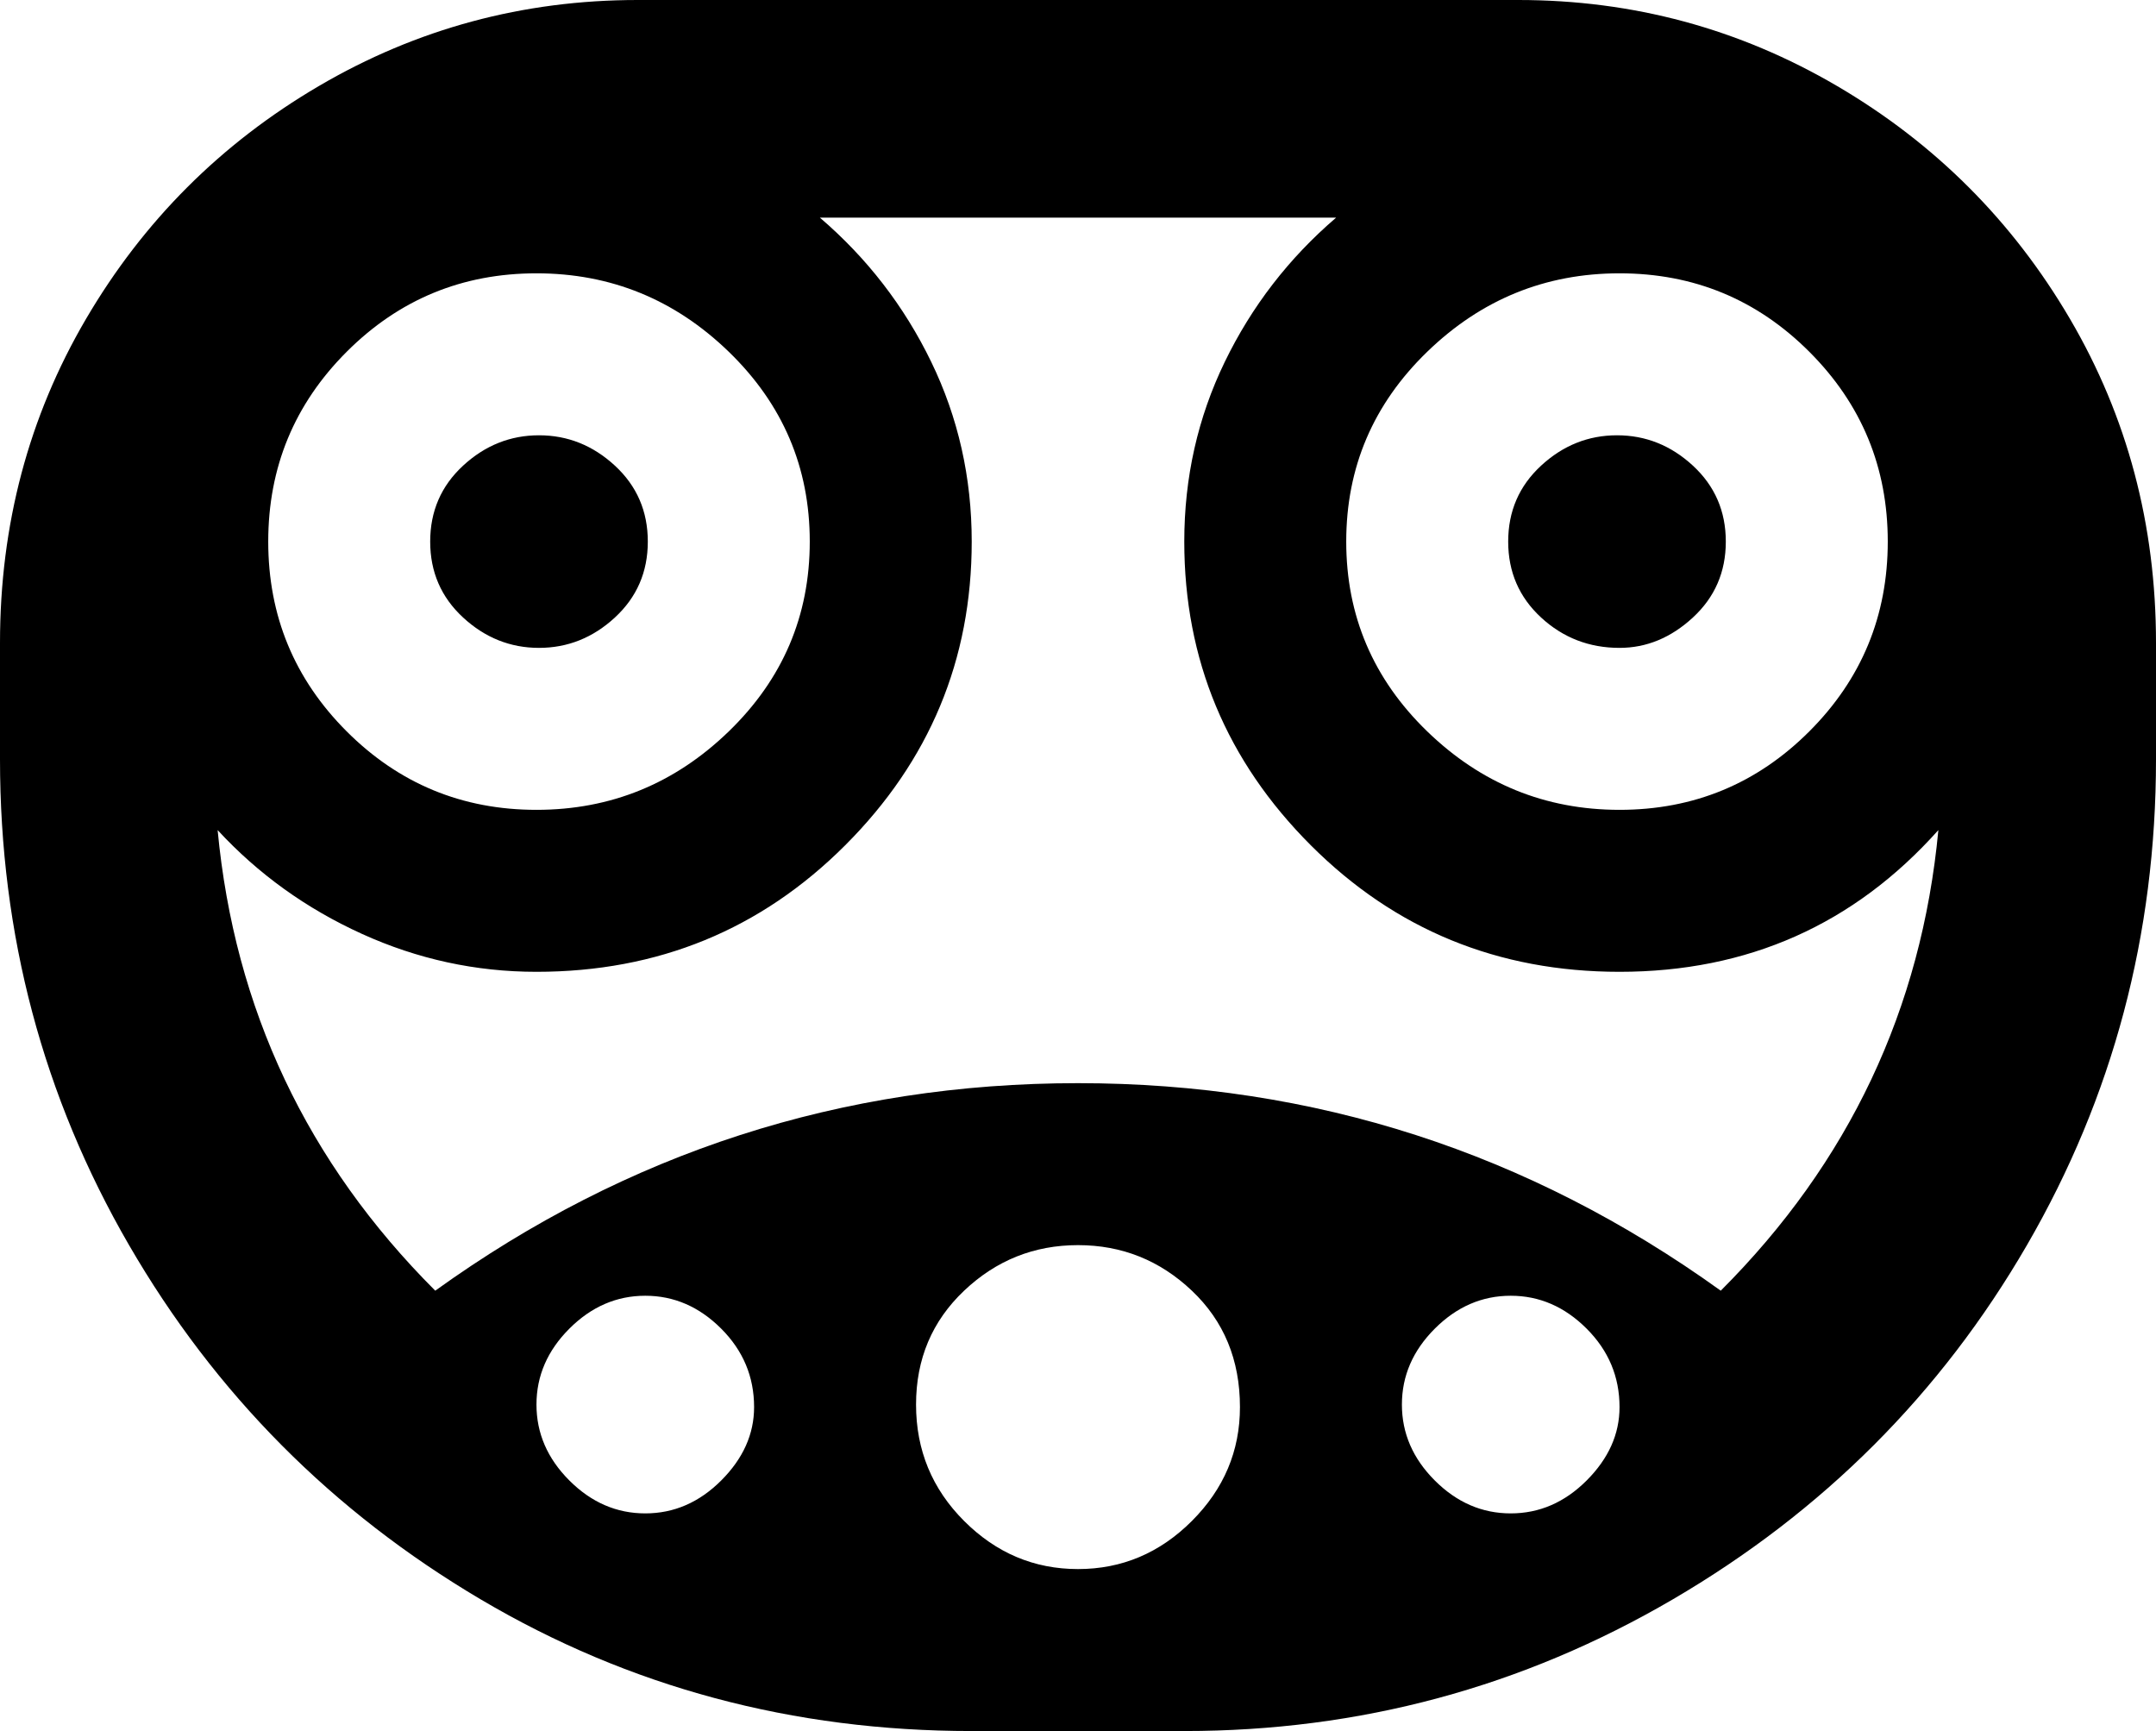 <svg xmlns="http://www.w3.org/2000/svg" viewBox="43 21 426 342">
      <g transform="scale(1 -1) translate(0 -384)">
        <path d="M128 256Q128 265 134.5 271.0Q141 277 149.5 277.0Q158 277 164.5 271.0Q171 265 171.0 256.0Q171 247 164.5 241.0Q158 235 149.5 235.0Q141 235 134.5 241.0Q128 247 128 256ZM363 235Q371 235 377.5 241.0Q384 247 384.0 256.0Q384 265 377.5 271.0Q371 277 362.5 277.0Q354 277 347.5 271.0Q341 265 341.0 256.0Q341 247 347.5 241.0Q354 235 363 235ZM469 236V213Q469 161 443.5 117.0Q418 73 373.5 47.0Q329 21 277 21H235Q182 21 138.0 47.0Q94 73 68.5 117.0Q43 161 43 213V236Q43 271 60.0 300.0Q77 329 106.0 346.0Q135 363 169 363H343Q377 363 406.0 346.0Q435 329 452.0 300.0Q469 271 469 236ZM309 256Q309 234 325.0 218.5Q341 203 363.0 203.0Q385 203 400.5 218.5Q416 234 416.0 256.0Q416 278 400.5 293.5Q385 309 363.0 309.0Q341 309 325.0 293.5Q309 278 309 256ZM96 256Q96 234 111.5 218.5Q127 203 149.0 203.0Q171 203 187.0 218.5Q203 234 203.0 256.0Q203 278 187.0 293.5Q171 309 149.0 309.0Q127 309 111.5 293.5Q96 278 96 256ZM192 85Q192 94 185.5 100.5Q179 107 170.5 107.0Q162 107 155.5 100.5Q149 94 149.0 85.5Q149 77 155.5 70.5Q162 64 170.5 64.0Q179 64 185.5 70.5Q192 77 192 85ZM288 85Q288 99 278.5 108.0Q269 117 256.0 117.0Q243 117 233.5 108.0Q224 99 224.0 85.5Q224 72 233.5 62.5Q243 53 256.0 53.0Q269 53 278.5 62.5Q288 72 288 85ZM363 85Q363 94 356.5 100.5Q350 107 341.5 107.0Q333 107 326.5 100.5Q320 94 320.0 85.5Q320 77 326.5 70.5Q333 64 341.5 64.0Q350 64 356.5 70.5Q363 77 363 85ZM426 199Q401 171 363 171Q327 171 302.0 196.0Q277 221 277 256Q277 275 285.0 291.5Q293 308 307 320H205Q219 308 227.0 291.5Q235 275 235 256Q235 221 210.0 196.0Q185 171 149 171Q131 171 114.5 178.5Q98 186 86 199Q91 146 129 108Q186 149 256.0 149.0Q326 149 383 108Q421 146 426 199Z" />
      </g>
    </svg>